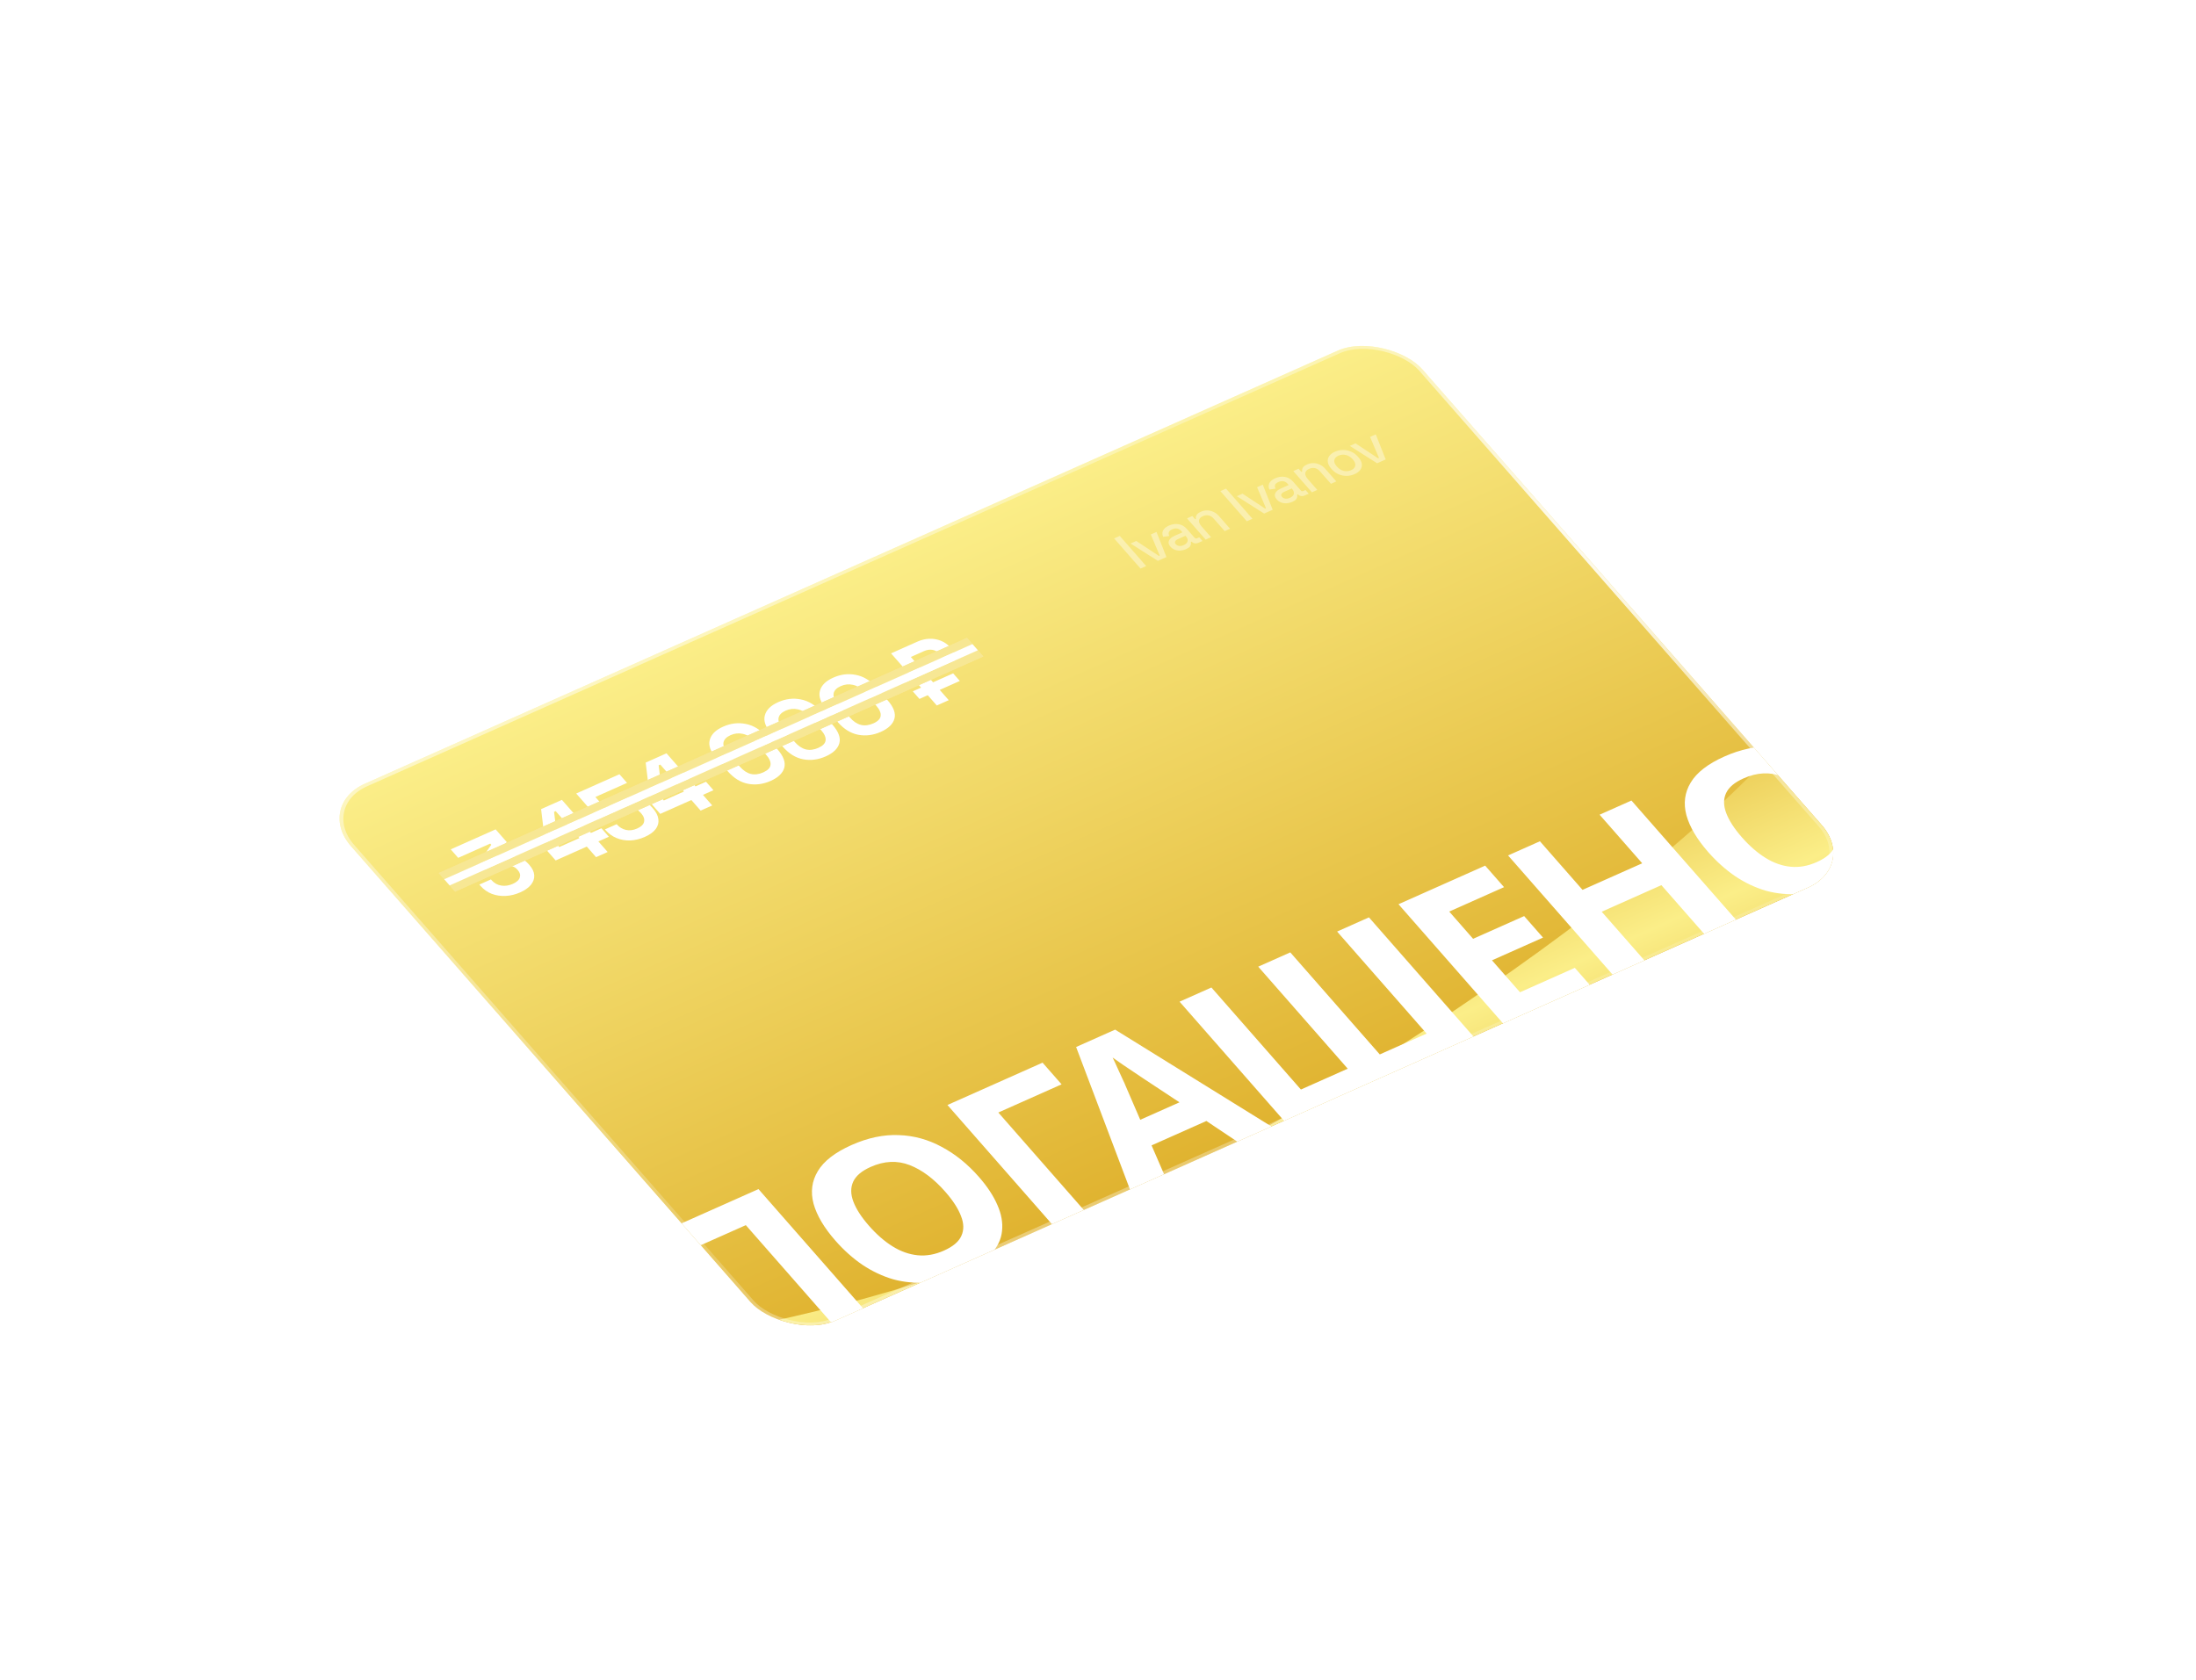 <svg width="260" height="199" viewBox="0 0 260 199" fill="none" xmlns="http://www.w3.org/2000/svg">
<g filter="url(#filter0_d_3_1929)">
<g clip-path="url(#clip0_3_1929)">
<rect width="138.768" height="84.537" rx="6.38" transform="matrix(0.914 -0.407 0.659 0.752 41.745 84.442)" fill="url(#paint0_linear_3_1929)"/>
<g filter="url(#filter1_f_3_1929)">
<path d="M142.659 128.878C107.467 147.153 70.911 149.776 65.646 149.146L88.156 174.813L258.878 98.803L225.381 60.607C221.78 78.781 177.85 110.604 142.659 128.878Z" fill="url(#paint1_linear_3_1929)"/>
</g>
<path d="M65.979 94.706C65.414 94.957 64.842 95.098 64.262 95.127C63.682 95.157 63.133 95.074 62.614 94.88C62.098 94.676 61.654 94.363 61.283 93.939L61.144 93.781L62.516 93.17L62.624 93.293C62.913 93.623 63.284 93.825 63.738 93.901C64.187 93.971 64.64 93.904 65.097 93.701C65.561 93.494 65.839 93.244 65.929 92.95C66.026 92.653 65.954 92.367 65.712 92.09L65.634 92.002C65.469 91.814 65.278 91.687 65.06 91.62C64.843 91.553 64.615 91.536 64.375 91.569C64.131 91.596 63.887 91.664 63.644 91.772L62.144 92.44L61.061 91.205L62.555 89.069L62.431 88.927L58.637 90.617L57.755 89.611L63.071 87.244L64.386 88.744L62.991 90.738L63.115 90.88L63.511 90.703C63.847 90.553 64.221 90.465 64.633 90.436C65.053 90.405 65.469 90.461 65.883 90.604C66.291 90.741 66.658 90.995 66.983 91.365L67.076 91.471C67.426 91.871 67.615 92.273 67.642 92.678C67.664 93.077 67.533 93.454 67.249 93.809C66.967 94.156 66.543 94.455 65.979 94.706ZM74.962 90.535L73.864 89.282L70.177 90.924L69.032 89.619L68.454 84.848L70.919 83.75L74.353 87.666L75.597 87.113L76.478 88.118L75.235 88.672L76.334 89.924L74.962 90.535ZM70.603 89.336L72.982 88.277L70.182 85.084L69.989 85.17L70.479 89.195L70.603 89.336ZM80.737 88.135C80.151 88.396 79.569 88.537 78.99 88.557C78.419 88.575 77.883 88.478 77.381 88.268C76.879 88.058 76.448 87.748 76.087 87.336L76.009 87.248L77.403 86.628L77.472 86.707C77.73 87.001 78.07 87.201 78.491 87.308C78.914 87.406 79.362 87.35 79.833 87.14C80.305 86.93 80.576 86.666 80.645 86.349C80.717 86.023 80.606 85.692 80.312 85.357L80.234 85.269C79.945 84.939 79.587 84.735 79.16 84.656C78.74 84.573 78.34 84.616 77.962 84.784C77.754 84.877 77.604 84.977 77.509 85.084C77.415 85.191 77.356 85.3 77.332 85.408C77.308 85.517 77.298 85.619 77.303 85.715L75.642 86.455L72.61 82.998L77.732 80.717L78.63 81.74L74.879 83.41L76.201 84.918L76.394 84.832C76.399 84.724 76.431 84.608 76.49 84.483C76.55 84.358 76.656 84.23 76.807 84.097C76.959 83.964 77.167 83.838 77.431 83.721C77.874 83.523 78.345 83.42 78.843 83.411C79.342 83.401 79.83 83.499 80.307 83.703C80.786 83.899 81.217 84.214 81.598 84.649L81.691 84.755C82.073 85.19 82.288 85.617 82.338 86.037C82.395 86.453 82.29 86.843 82.023 87.207C81.751 87.565 81.323 87.875 80.737 88.135ZM87.344 85.022L86.245 83.77L82.559 85.411L81.414 84.106L80.836 79.335L83.301 78.237L86.735 82.153L87.978 81.6L88.86 82.606L87.617 83.159L88.716 84.411L87.344 85.022ZM82.984 83.823L85.364 82.764L82.564 79.571L82.371 79.657L82.861 83.682L82.984 83.823ZM95.636 81.502C94.75 81.896 93.864 82.013 92.977 81.852C92.086 81.684 91.281 81.192 90.565 80.375L89.203 78.823C88.507 78.029 88.247 77.307 88.421 76.657C88.591 76.001 89.119 75.475 90.005 75.081C90.898 74.683 91.792 74.576 92.687 74.758C93.584 74.931 94.38 75.414 95.076 76.208L96.438 77.76C97.154 78.578 97.423 79.308 97.243 79.953C97.065 80.588 96.529 81.104 95.636 81.502ZM94.754 80.496C95.29 80.258 95.577 79.962 95.616 79.61C95.662 79.254 95.489 78.853 95.097 78.406L93.658 76.766C93.261 76.313 92.819 76.035 92.332 75.933C91.847 75.822 91.365 75.873 90.887 76.086C90.394 76.306 90.114 76.598 90.046 76.963C89.986 77.325 90.147 77.724 90.529 78.159L91.968 79.799C92.375 80.264 92.81 80.557 93.274 80.677C93.739 80.789 94.233 80.729 94.754 80.496ZM102.157 78.599C101.271 78.993 100.385 79.11 99.498 78.948C98.606 78.781 97.802 78.289 97.085 77.472L95.724 75.919C95.028 75.126 94.767 74.404 94.942 73.754C95.112 73.097 95.64 72.572 96.526 72.178C97.419 71.78 98.313 71.672 99.207 71.855C100.104 72.028 100.901 72.511 101.597 73.305L102.958 74.857C103.675 75.674 103.943 76.405 103.763 77.049C103.585 77.685 103.05 78.201 102.157 78.599ZM101.275 77.593C101.811 77.355 102.098 77.059 102.137 76.707C102.182 76.351 102.009 75.95 101.617 75.503L100.179 73.862C99.782 73.41 99.34 73.132 98.853 73.03C98.368 72.919 97.886 72.97 97.407 73.183C96.914 73.403 96.634 73.695 96.567 74.06C96.507 74.422 96.668 74.821 97.049 75.256L98.488 76.896C98.895 77.361 99.331 77.653 99.794 77.774C100.26 77.886 100.753 77.826 101.275 77.593ZM108.677 75.696C107.791 76.09 106.905 76.207 106.019 76.045C105.127 75.878 104.323 75.386 103.606 74.569L102.245 73.016C101.548 72.222 101.288 71.501 101.463 70.85C101.632 70.194 102.16 69.669 103.046 69.275C103.939 68.877 104.833 68.769 105.728 68.951C106.625 69.124 107.421 69.608 108.118 70.401L109.479 71.954C110.196 72.771 110.464 73.502 110.284 74.146C110.106 74.781 109.57 75.298 108.677 75.696ZM107.796 74.69C108.331 74.451 108.619 74.156 108.657 73.804C108.703 73.448 108.53 73.047 108.138 72.6L106.699 70.959C106.302 70.507 105.86 70.229 105.373 70.127C104.889 70.016 104.407 70.067 103.928 70.28C103.435 70.5 103.155 70.792 103.088 71.157C103.028 71.519 103.188 71.918 103.57 72.353L105.009 73.993C105.416 74.458 105.852 74.75 106.315 74.871C106.78 74.983 107.274 74.922 107.796 74.69ZM113.25 71.796L112.461 70.896L113.447 70.457L113.029 69.981L112.043 70.42L111.254 69.52L112.24 69.081L109.888 66.4L113.018 65.007C113.482 64.8 113.951 64.689 114.425 64.674C114.906 64.656 115.363 64.735 115.795 64.911C116.222 65.08 116.59 65.342 116.899 65.695L117.008 65.818C117.317 66.171 117.482 66.523 117.501 66.874C117.528 67.221 117.425 67.545 117.191 67.846C116.953 68.14 116.608 68.387 116.158 68.588L114.444 69.351L114.861 69.827L117.24 68.768L118.029 69.668L115.65 70.727L116.718 71.944L115.303 72.574L114.236 71.357L113.25 71.796ZM113.655 68.451L115.23 67.75C115.551 67.607 115.753 67.423 115.834 67.199C115.911 66.969 115.846 66.736 115.639 66.501L115.562 66.412C115.351 66.171 115.086 66.028 114.767 65.982C114.455 65.932 114.135 65.981 113.807 66.127L112.231 66.829L113.655 68.451Z" fill="white"/>
<path d="M92.951 150.798L80.084 136.126L94.192 129.845L107.059 144.517L103.288 146.196L92.692 134.113L86.125 137.037L96.722 149.12L92.951 150.798ZM120.286 128.399C121.283 129.537 122.015 130.649 122.482 131.736C122.954 132.802 123.135 133.826 123.025 134.809C122.931 135.784 122.499 136.69 121.73 137.528C120.977 138.359 119.876 139.096 118.428 139.741C116.98 140.386 115.558 140.771 114.164 140.897C112.774 141.001 111.442 140.88 110.166 140.534C108.895 140.167 107.676 139.595 106.509 138.819C105.359 138.036 104.286 137.075 103.289 135.938C101.955 134.418 101.095 132.962 100.71 131.572C100.34 130.175 100.51 128.89 101.217 127.717C101.93 126.524 103.26 125.494 105.207 124.627C107.138 123.767 109.004 123.374 110.805 123.449C112.594 123.509 114.287 123.975 115.884 124.845C117.485 125.694 118.952 126.879 120.286 128.399ZM107.277 134.191C108.178 135.219 109.111 136.032 110.076 136.631C111.041 137.23 112.031 137.58 113.045 137.681C114.059 137.781 115.091 137.598 116.139 137.132C117.221 136.65 117.913 136.066 118.213 135.379C118.531 134.686 118.515 133.902 118.166 133.029C117.833 132.149 117.217 131.195 116.315 130.167C114.958 128.619 113.545 127.562 112.077 126.997C110.609 126.431 109.076 126.504 107.478 127.216C106.413 127.69 105.721 128.274 105.404 128.968C105.086 129.662 105.094 130.449 105.426 131.329C105.759 132.21 106.376 133.164 107.277 134.191ZM127.825 114.871L130.078 117.439L122.587 120.775L133.201 132.878L129.431 134.557L116.564 119.885L127.825 114.871ZM151.584 124.693L147.222 121.778L140.731 124.668L142.496 128.74L138.426 130.552L131.797 113.017L136.416 110.96L155.654 122.881L151.584 124.693ZM139.745 116.735C139.458 116.54 139.091 116.293 138.645 115.996C138.2 115.699 137.748 115.396 137.291 115.085C136.833 114.775 136.443 114.501 136.119 114.264C136.276 114.575 136.46 114.969 136.671 115.447C136.886 115.903 137.089 116.346 137.28 116.776C137.476 117.184 137.607 117.478 137.673 117.658L139.391 121.636L144.035 119.569L139.745 116.735ZM179.336 112.338L156.913 122.321L144.046 107.649L147.817 105.97L158.413 118.053L163.956 115.585L153.36 103.502L157.155 101.812L167.751 113.895L173.295 111.427L162.698 99.344L166.468 97.666L179.336 112.338ZM193.096 106.211L182.834 110.78L169.967 96.108L180.229 91.539L182.464 94.087L175.972 96.977L178.801 100.204L184.844 97.513L187.078 100.061L181.036 102.752L184.352 106.533L190.844 103.642L193.096 106.211ZM210.414 98.501L206.644 100.179L201.093 93.85L194.027 96.996L199.578 103.325L195.807 105.004L182.94 90.332L186.711 88.653L191.756 94.407L198.823 91.261L193.777 85.507L197.547 83.829L210.414 98.501ZM223.629 82.388C224.626 83.525 225.359 84.637 225.826 85.724C226.298 86.79 226.479 87.815 226.368 88.797C226.275 89.772 225.843 90.679 225.073 91.517C224.32 92.347 223.22 93.085 221.772 93.73C220.323 94.374 218.902 94.76 217.508 94.885C216.118 94.99 214.785 94.869 213.509 94.522C212.238 94.155 211.019 93.583 209.853 92.807C208.703 92.024 207.63 91.064 206.632 89.927C205.299 88.406 204.439 86.951 204.053 85.561C203.684 84.163 203.853 82.878 204.561 81.706C205.273 80.512 206.603 79.482 208.551 78.615C210.482 77.755 212.348 77.363 214.149 77.437C215.938 77.498 217.631 77.963 219.227 78.833C220.828 79.682 222.296 80.867 223.629 82.388ZM210.62 88.18C211.521 89.207 212.455 90.02 213.42 90.619C214.385 91.218 215.374 91.568 216.388 91.669C217.403 91.77 218.434 91.587 219.483 91.12C220.565 90.638 221.256 90.054 221.557 89.368C221.874 88.674 221.859 87.891 221.509 87.017C221.177 86.137 220.56 85.183 219.659 84.156C218.302 82.607 216.889 81.551 215.421 80.985C213.953 80.42 212.42 80.493 210.822 81.204C209.756 81.678 209.065 82.263 208.748 82.956C208.43 83.65 208.438 84.437 208.77 85.318C209.103 86.198 209.719 87.152 210.62 88.18Z" fill="white"/>
<g opacity="0.4" filter="url(#filter2_d_3_1929)">
<path d="M139.428 55.561L136.299 51.993L136.968 51.695L140.096 55.263L139.428 55.561ZM141.477 54.648L138.245 52.593L138.92 52.293L141.595 54.057L141.694 54.013L140.642 51.526L141.317 51.226L142.492 54.196L141.477 54.648ZM144.817 53.26C144.598 53.358 144.375 53.414 144.148 53.43C143.925 53.445 143.71 53.415 143.503 53.342C143.299 53.267 143.123 53.145 142.974 52.975C142.822 52.802 142.747 52.637 142.747 52.481C142.749 52.319 142.812 52.171 142.934 52.036C143.061 51.9 143.236 51.781 143.459 51.682L144.388 51.269L144.245 51.105C144.117 50.959 143.96 50.866 143.775 50.825C143.591 50.785 143.387 50.814 143.164 50.914C142.945 51.011 142.815 51.128 142.774 51.264C142.733 51.401 142.753 51.545 142.835 51.698L142.102 51.804C142.033 51.646 142.004 51.489 142.016 51.333C142.029 51.171 142.097 51.016 142.219 50.867C142.341 50.718 142.53 50.587 142.786 50.472C143.182 50.296 143.567 50.24 143.94 50.306C144.313 50.371 144.633 50.557 144.902 50.863L145.809 51.897C145.898 51.999 146.001 52.025 146.116 51.973L146.377 51.857L146.761 52.295L146.284 52.508C146.14 52.572 145.995 52.594 145.851 52.573C145.706 52.553 145.588 52.489 145.495 52.384L145.482 52.369L145.389 52.41C145.401 52.476 145.403 52.557 145.397 52.655C145.39 52.752 145.346 52.855 145.262 52.963C145.176 53.067 145.028 53.166 144.817 53.26ZM144.53 52.786C144.786 52.672 144.94 52.52 144.993 52.331C145.042 52.139 144.975 51.938 144.79 51.727L144.745 51.676L143.854 52.073C143.684 52.149 143.575 52.24 143.525 52.347C143.473 52.451 143.497 52.56 143.599 52.676C143.7 52.791 143.834 52.859 144.001 52.88C144.168 52.9 144.344 52.868 144.53 52.786ZM147.133 52.13L144.93 49.617L145.555 49.339L145.886 49.716L145.985 49.672C145.954 49.544 145.973 49.403 146.045 49.248C146.116 49.094 146.298 48.951 146.591 48.821C146.822 48.718 147.064 48.669 147.316 48.675C147.572 48.679 147.82 48.736 148.06 48.847C148.298 48.954 148.512 49.116 148.702 49.334L150.025 50.842L149.388 51.126L148.1 49.658C147.91 49.441 147.704 49.31 147.482 49.267C147.258 49.221 147.03 49.249 146.799 49.352C146.534 49.47 146.384 49.636 146.348 49.85C146.317 50.063 146.42 50.305 146.658 50.577L147.771 51.846L147.133 52.13ZM152.008 49.959L148.879 46.392L149.548 46.094L152.677 49.662L152.008 49.959ZM154.057 49.047L150.826 46.992L151.501 46.692L154.176 48.456L154.275 48.411L153.222 45.925L153.897 45.624L155.073 48.595L154.057 49.047ZM157.397 47.659C157.179 47.757 156.956 47.813 156.729 47.829C156.506 47.843 156.291 47.814 156.083 47.741C155.88 47.666 155.703 47.544 155.555 47.374C155.403 47.201 155.327 47.036 155.328 46.88C155.33 46.718 155.392 46.57 155.515 46.435C155.642 46.298 155.816 46.18 156.039 46.081L156.968 45.667L156.825 45.504C156.697 45.358 156.541 45.265 156.356 45.224C156.171 45.184 155.967 45.213 155.744 45.312C155.525 45.41 155.395 45.527 155.354 45.663C155.313 45.8 155.334 45.944 155.416 46.096L154.683 46.203C154.613 46.045 154.584 45.888 154.596 45.731C154.609 45.57 154.677 45.414 154.799 45.266C154.921 45.117 155.11 44.985 155.366 44.871C155.762 44.695 156.147 44.639 156.52 44.705C156.893 44.77 157.214 44.956 157.482 45.262L158.389 46.296C158.479 46.398 158.581 46.423 158.697 46.372L158.957 46.256L159.341 46.694L158.864 46.907C158.72 46.971 158.576 46.993 158.431 46.972C158.287 46.951 158.168 46.888 158.076 46.783L158.062 46.768L157.969 46.809C157.981 46.875 157.984 46.956 157.977 47.054C157.971 47.151 157.926 47.254 157.843 47.362C157.756 47.466 157.608 47.565 157.397 47.659ZM157.11 47.184C157.366 47.071 157.521 46.919 157.573 46.73C157.623 46.538 157.555 46.337 157.371 46.126L157.326 46.075L156.434 46.472C156.265 46.548 156.155 46.639 156.106 46.746C156.053 46.85 156.078 46.959 156.179 47.075C156.28 47.19 156.414 47.258 156.581 47.278C156.748 47.298 156.925 47.267 157.11 47.184ZM159.714 46.529L157.51 44.016L158.136 43.737L158.467 44.115L158.566 44.07C158.534 43.943 158.554 43.802 158.625 43.647C158.696 43.493 158.878 43.35 159.171 43.22C159.403 43.117 159.644 43.068 159.896 43.074C160.152 43.078 160.401 43.135 160.641 43.246C160.878 43.353 161.092 43.515 161.283 43.732L162.606 45.241L161.968 45.525L160.681 44.057C160.49 43.84 160.284 43.709 160.062 43.666C159.838 43.62 159.61 43.648 159.379 43.751C159.115 43.868 158.965 44.035 158.929 44.249C158.897 44.462 159 44.704 159.239 44.975L160.352 46.245L159.714 46.529ZM164.769 44.377C164.464 44.513 164.147 44.583 163.818 44.588C163.49 44.587 163.173 44.521 162.867 44.388C162.561 44.255 162.292 44.056 162.059 43.791L161.992 43.714C161.76 43.449 161.628 43.191 161.598 42.94C161.564 42.686 161.619 42.454 161.762 42.243C161.909 42.032 162.135 41.858 162.441 41.722C162.746 41.586 163.065 41.517 163.397 41.516C163.728 41.514 164.047 41.58 164.353 41.713C164.657 41.843 164.924 42.04 165.157 42.305L165.224 42.382C165.456 42.647 165.589 42.906 165.623 43.161C165.656 43.415 165.6 43.648 165.453 43.86C165.303 44.069 165.075 44.241 164.769 44.377ZM164.358 43.908C164.639 43.783 164.802 43.609 164.847 43.386C164.893 43.157 164.802 42.912 164.573 42.65L164.532 42.605C164.303 42.343 164.037 42.178 163.736 42.109C163.431 42.036 163.137 42.064 162.852 42.191C162.575 42.314 162.414 42.489 162.367 42.718C162.322 42.941 162.414 43.184 162.644 43.445L162.684 43.491C162.913 43.753 163.18 43.92 163.485 43.992C163.79 44.059 164.081 44.031 164.358 43.908ZM167.436 43.091L164.204 41.036L164.879 40.735L167.554 42.499L167.653 42.455L166.601 39.969L167.276 39.668L168.451 42.638L167.436 43.091Z" fill="white"/>
</g>
<line y1="-0.489" x2="68.432" y2="-0.489" transform="matrix(0.914 -0.407 0.659 0.752 58.269 94.62)" stroke="#F7E794" stroke-width="0.978"/>
<line y1="-0.489" x2="68.432" y2="-0.489" transform="matrix(0.914 -0.407 0.659 0.752 58.269 94.62)" stroke="#F7E794" stroke-width="0.978"/>
<line y1="-0.489" x2="68.432" y2="-0.489" transform="matrix(0.914 -0.407 0.659 0.752 56.98 93.15)" stroke="#F7E794" stroke-width="0.978"/>
<line y1="-0.489" x2="68.432" y2="-0.489" transform="matrix(0.914 -0.407 0.659 0.752 56.98 93.15)" stroke="#F7E794" stroke-width="0.978"/>
<line y1="-0.489" x2="68.432" y2="-0.489" transform="matrix(0.914 -0.407 0.659 0.752 57.624 93.885)" stroke="white" stroke-width="0.978"/>
</g>
<rect x="0.314" y="0.069" width="138.369" height="84.138" rx="6.181" transform="matrix(0.914 -0.407 0.659 0.752 41.727 84.587)" stroke="url(#paint2_radial_3_1929)" stroke-width="0.399"/>
<rect x="0.314" y="0.069" width="138.369" height="84.138" rx="6.181" transform="matrix(0.914 -0.407 0.659 0.752 41.727 84.587)" stroke="url(#paint3_radial_3_1929)" stroke-width="0.399"/>
<rect x="0.314" y="0.069" width="138.369" height="84.138" rx="6.181" transform="matrix(0.914 -0.407 0.659 0.752 41.727 84.587)" stroke="url(#paint4_radial_3_1929)" stroke-width="0.399"/>
</g>
<defs>
<filter id="filter0_d_3_1929" x="-2.644" y="-1.027" width="262.51" height="200" filterUnits="userSpaceOnUse" color-interpolation-filters="sRGB">
<feFlood flood-opacity="0" result="BackgroundImageFix"/>
<feColorMatrix in="SourceAlpha" type="matrix" values="0 0 0 0 0 0 0 0 0 0 0 0 0 0 0 0 0 0 127 0" result="hardAlpha"/>
<feOffset dx="-4.389" dy="10.973"/>
<feGaussianBlur stdDeviation="20"/>
<feComposite in2="hardAlpha" operator="out"/>
<feColorMatrix type="matrix" values="0 0 0 0 0.738 0 0 0 0 0.652 0 0 0 0 0.223 0 0 0 1 0"/>
<feBlend mode="normal" in2="BackgroundImageFix" result="effect1_dropShadow_3_1929"/>
<feBlend mode="normal" in="SourceGraphic" in2="effect1_dropShadow_3_1929" result="shape"/>
</filter>
<filter id="filter1_f_3_1929" x="36.936" y="31.896" width="250.653" height="171.627" filterUnits="userSpaceOnUse" color-interpolation-filters="sRGB">
<feFlood flood-opacity="0" result="BackgroundImageFix"/>
<feBlend mode="normal" in="SourceGraphic" in2="BackgroundImageFix" result="shape"/>
<feGaussianBlur stdDeviation="14.355" result="effect1_foregroundBlur_3_1929"/>
</filter>
<filter id="filter2_d_3_1929" x="135.9" y="38.613" width="34.041" height="18.215" filterUnits="userSpaceOnUse" color-interpolation-filters="sRGB">
<feFlood flood-opacity="0" result="BackgroundImageFix"/>
<feColorMatrix in="SourceAlpha" type="matrix" values="0 0 0 0 0 0 0 0 0 0 0 0 0 0 0 0 0 0 127 0" result="hardAlpha"/>
<feOffset dy="0.798"/>
<feGaussianBlur stdDeviation="0.199"/>
<feComposite in2="hardAlpha" operator="out"/>
<feColorMatrix type="matrix" values="0 0 0 0 0 0 0 0 0 0 0 0 0 0 0 0 0 0 0.25 0"/>
<feBlend mode="normal" in2="BackgroundImageFix" result="effect1_dropShadow_3_1929"/>
<feBlend mode="normal" in="SourceGraphic" in2="effect1_dropShadow_3_1929" result="shape"/>
</filter>
<linearGradient id="paint0_linear_3_1929" x1="69.384" y1="0" x2="69.384" y2="84.537" gradientUnits="userSpaceOnUse">
<stop stop-color="#FBEE88"/>
<stop offset="1" stop-color="#E0B330"/>
</linearGradient>
<linearGradient id="paint1_linear_3_1929" x1="140.02" y1="98.612" x2="159.754" y2="142.936" gradientUnits="userSpaceOnUse">
<stop stop-color="#E0B330"/>
<stop offset="0.511" stop-color="#FBEE88"/>
<stop offset="1" stop-color="#E0B330"/>
</linearGradient>
<radialGradient id="paint2_radial_3_1929" cx="0" cy="0" r="1" gradientUnits="userSpaceOnUse" gradientTransform="translate(168.32 31.947) rotate(174.425) scale(227.646 57.688)">
<stop stop-color="white"/>
<stop offset="1" stop-color="white" stop-opacity="0"/>
</radialGradient>
<radialGradient id="paint3_radial_3_1929" cx="0" cy="0" r="1" gradientUnits="userSpaceOnUse" gradientTransform="translate(-12.421 -49.149) rotate(30.64) scale(133.409 80.599)">
<stop stop-color="white"/>
<stop offset="1" stop-color="white" stop-opacity="0"/>
</radialGradient>
<radialGradient id="paint4_radial_3_1929" cx="0" cy="0" r="1" gradientUnits="userSpaceOnUse" gradientTransform="translate(-55.678 114.19) rotate(-5.339) scale(170.775 43.09)">
<stop stop-color="white"/>
<stop offset="1" stop-color="white" stop-opacity="0"/>
</radialGradient>
<clipPath id="clip0_3_1929">
<rect width="138.768" height="84.537" rx="6.38" transform="matrix(0.914 -0.407 0.659 0.752 41.745 84.442)" fill="white"/>
</clipPath>
</defs>
</svg>
